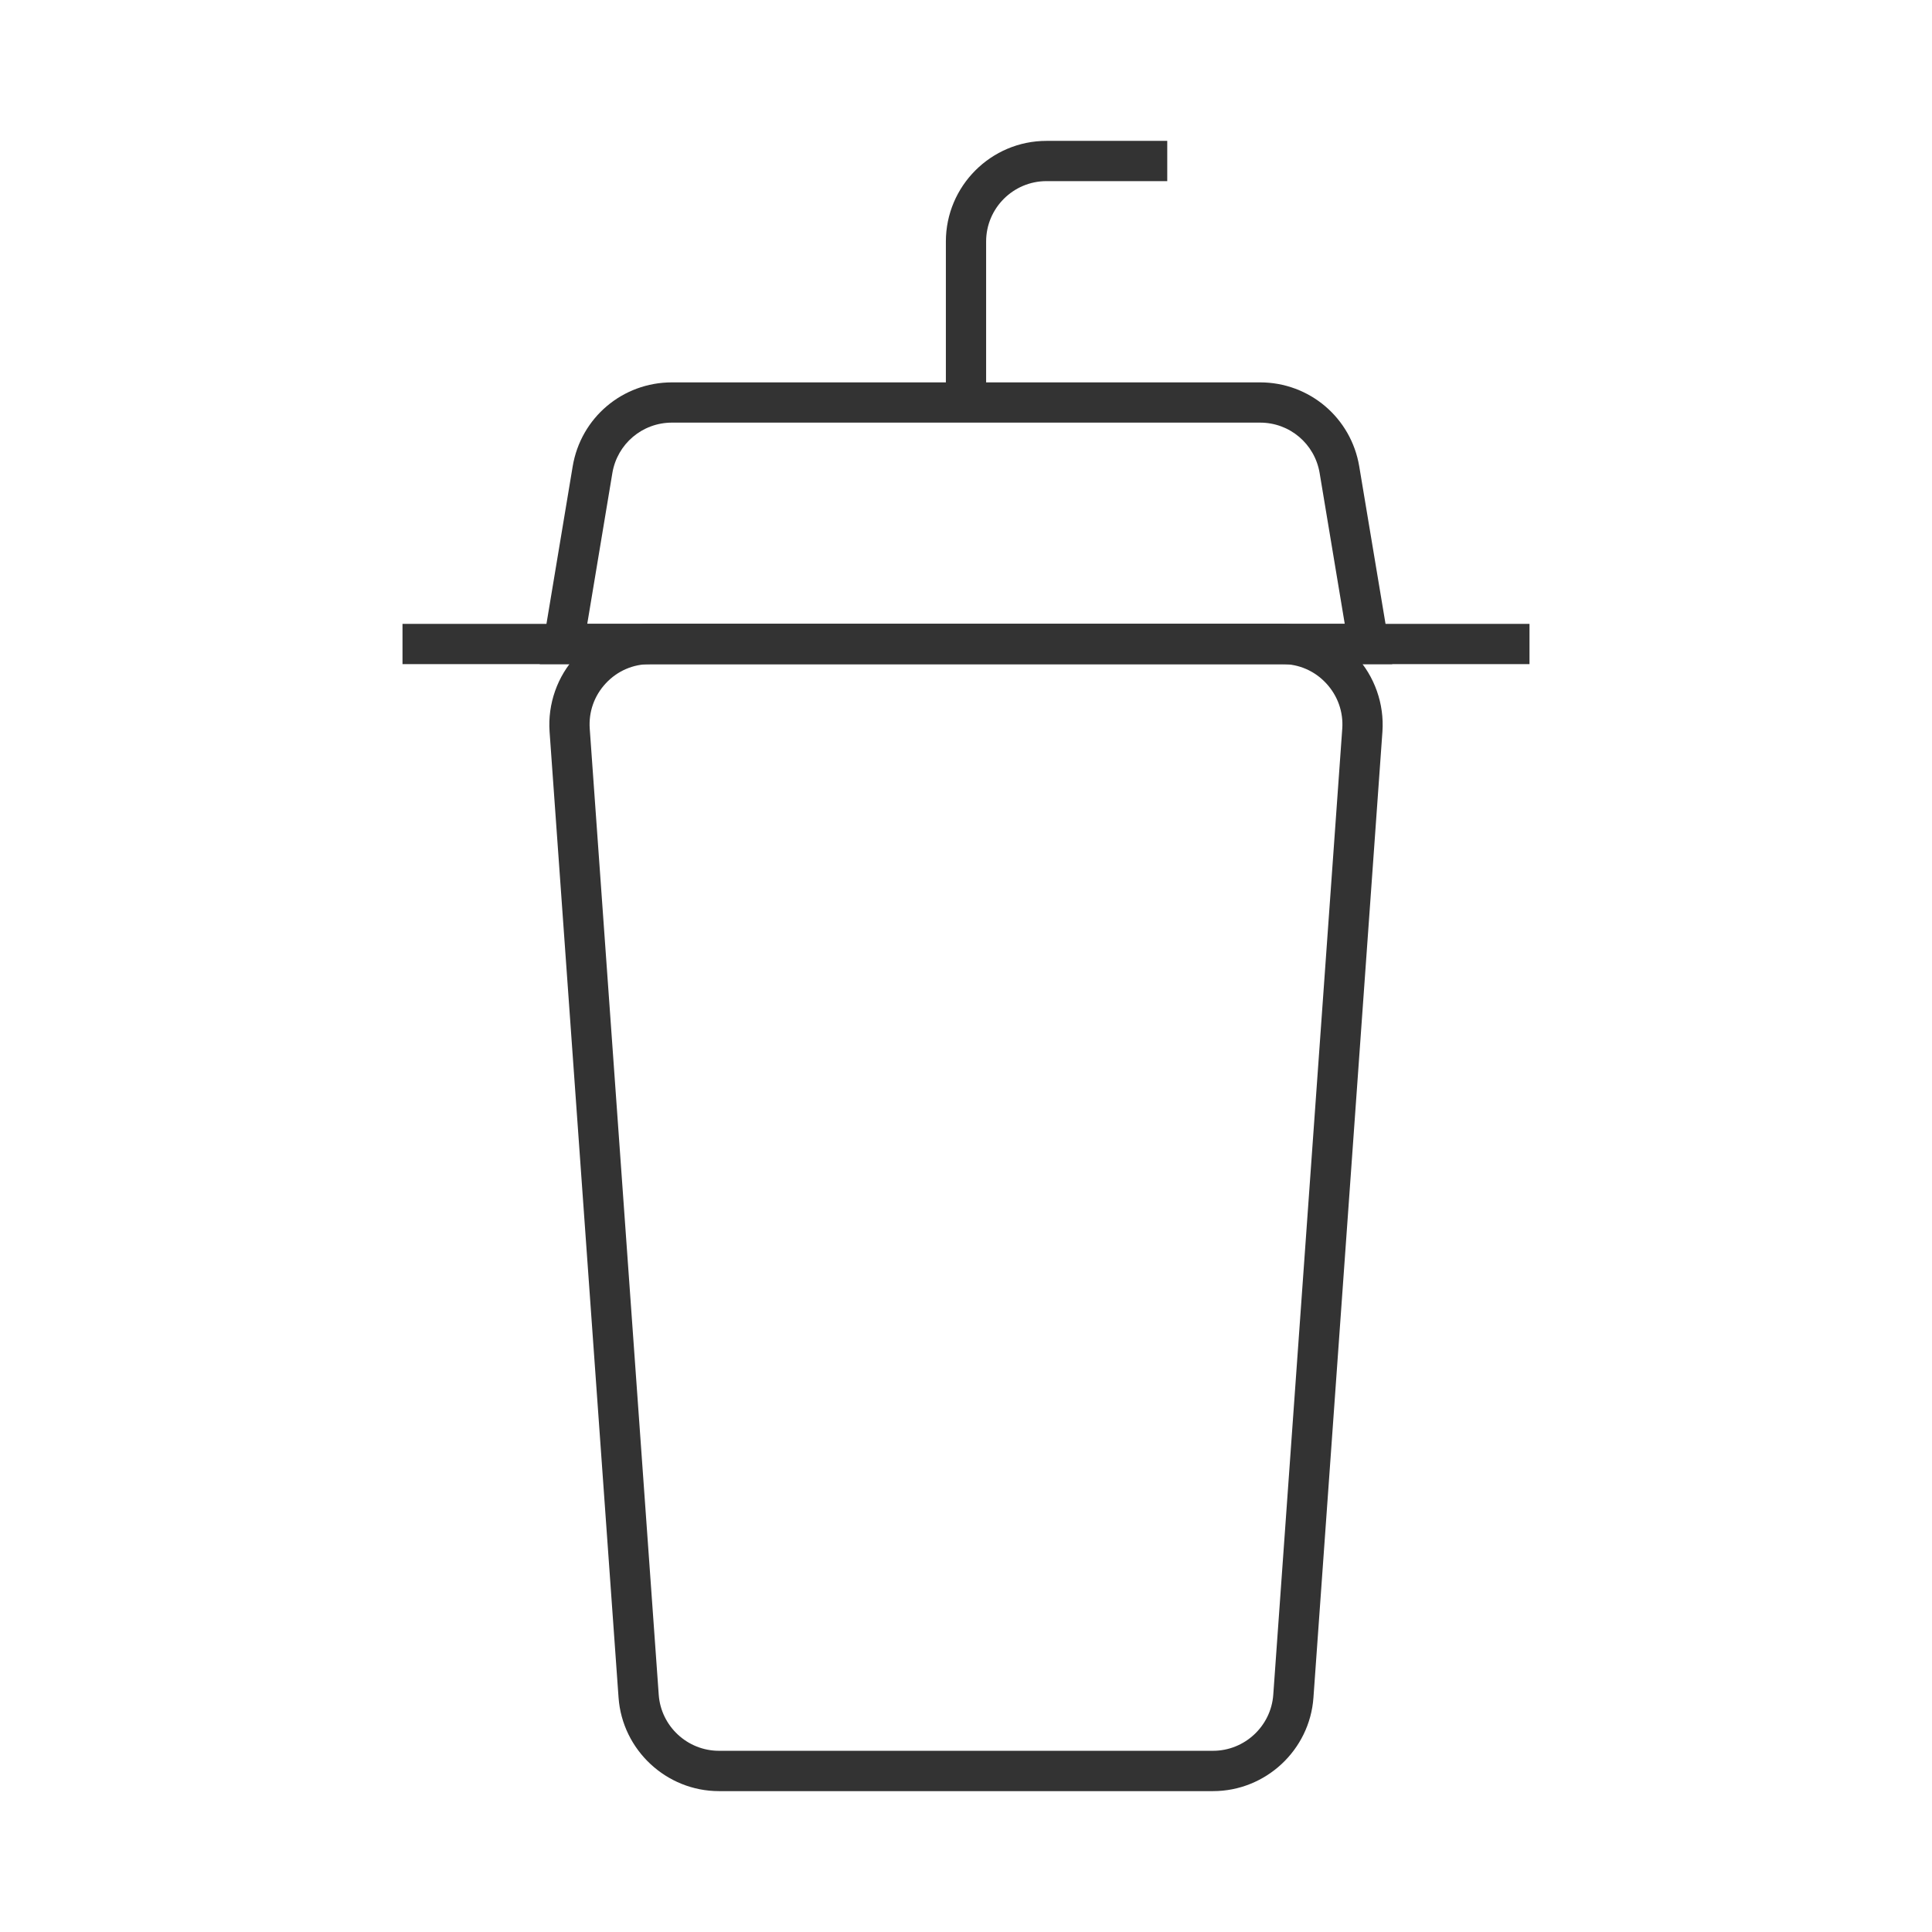 <?xml version="1.0" encoding="iso-8859-1"?>
<svg version="1.1" id="&#x56FE;&#x5C42;_1" xmlns="http://www.w3.org/2000/svg" xmlns:xlink="http://www.w3.org/1999/xlink" x="0px"
	 y="0px" viewBox="0 0 24 24" style="enable-background:new 0 0 24 24;" xml:space="preserve">
<rect x="5" y="7.75" style="fill:#333333;" width="14" height="0.5"/>
<path style="fill:#333333;" d="M15.069,22.25H8.931c-0.652,0-1.2-0.51-1.247-1.161l-0.857-12C6.803,8.744,6.923,8.401,7.159,8.148
	C7.395,7.895,7.728,7.75,8.074,7.75h7.852c0.346,0,0.68,0.145,0.915,0.398s0.356,0.596,0.332,0.941l-0.857,12
	C16.27,21.74,15.722,22.25,15.069,22.25z M8.074,8.25c-0.211,0-0.406,0.085-0.549,0.239C7.382,8.643,7.311,8.843,7.326,9.053v0
	l0.857,12c0.028,0.391,0.356,0.696,0.748,0.696h6.138c0.392,0,0.72-0.306,0.748-0.696l0.857-12c0.015-0.21-0.057-0.411-0.2-0.565
	c-0.143-0.154-0.338-0.239-0.549-0.239H8.074z"/>
<path style="fill:#333333;" d="M12.25,5h-0.5V3c0-0.689,0.561-1.25,1.25-1.25h1.5v0.5H13c-0.413,0-0.75,0.336-0.75,0.75V5z"/>
<path style="fill:#333333;" d="M17.295,8.25H6.705l0.409-2.456C7.215,5.189,7.733,4.75,8.347,4.75h7.306
	c0.612,0,1.131,0.439,1.232,1.044L17.295,8.25z M7.295,7.75h9.41l-0.312-1.874c-0.061-0.363-0.372-0.626-0.739-0.626H8.347
	c-0.368,0-0.679,0.264-0.74,0.626L7.295,7.75z"/>
</svg>






